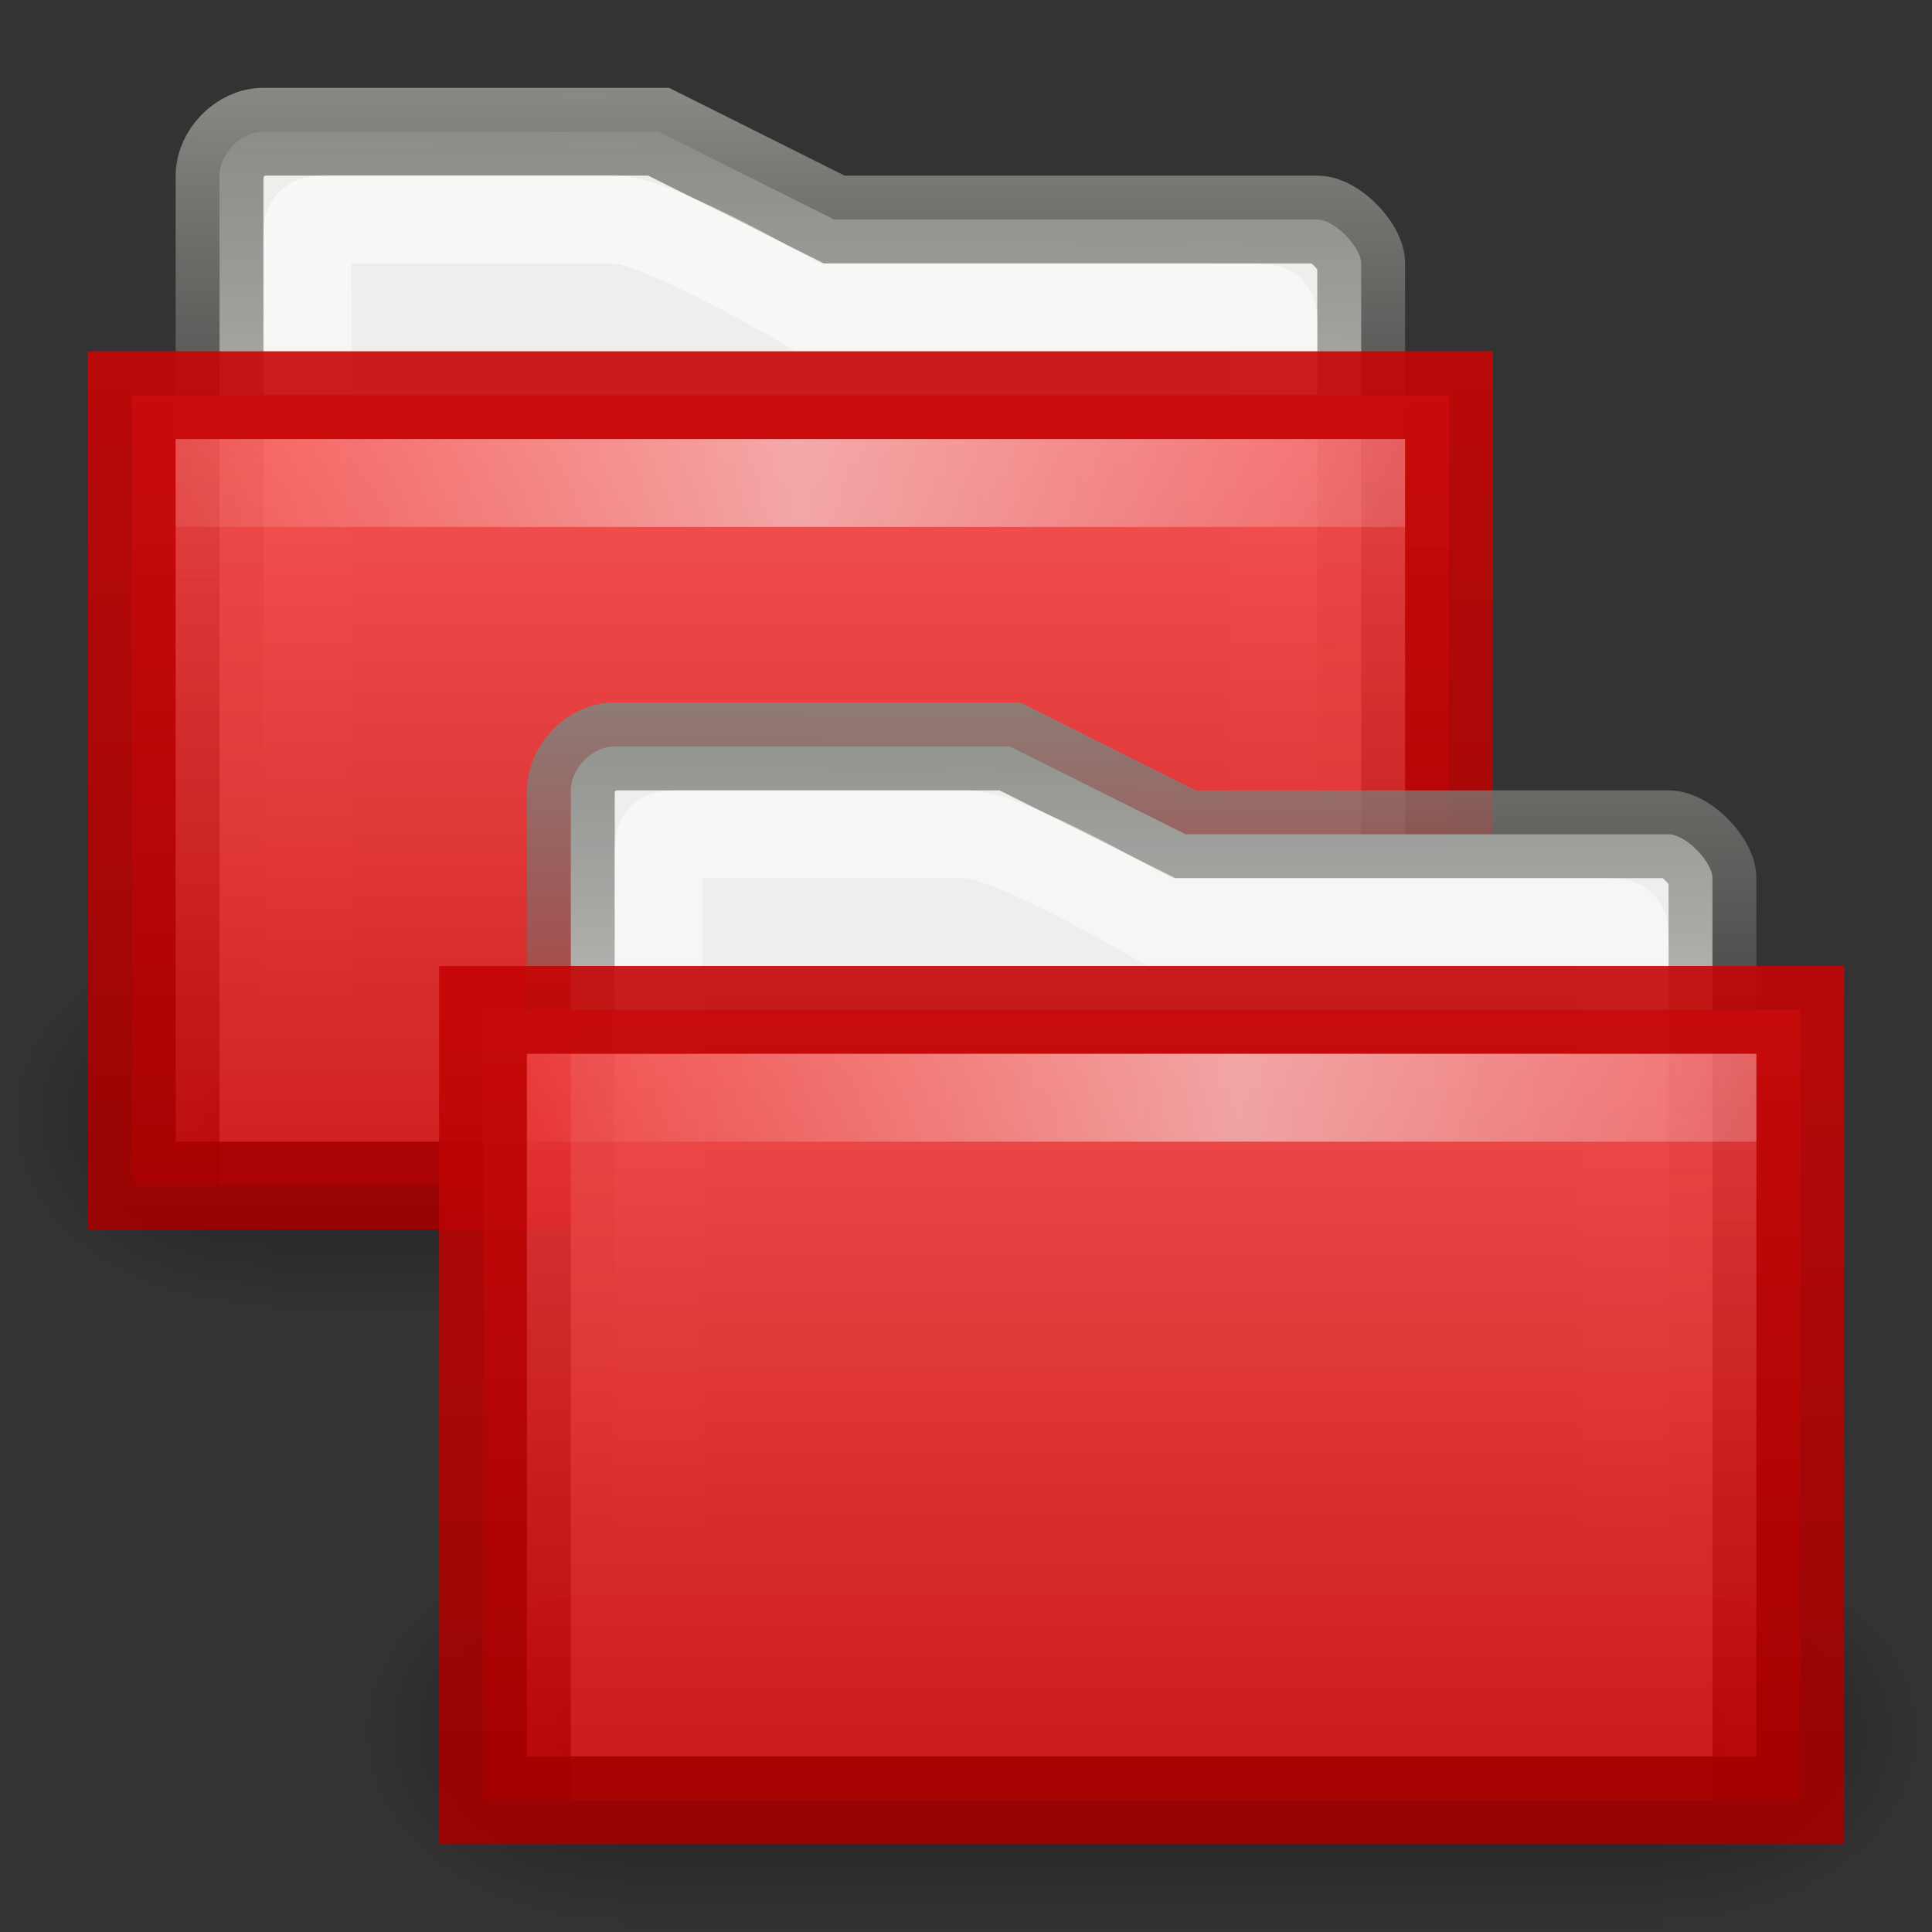 <?xml version="1.0" encoding="UTF-8" standalone="no"?>
<!-- Created with Inkscape (http://www.inkscape.org/) -->
<svg
   xmlns:dc="http://purl.org/dc/elements/1.1/"
   xmlns:cc="http://creativecommons.org/ns#"
   xmlns:rdf="http://www.w3.org/1999/02/22-rdf-syntax-ns#"
   xmlns:svg="http://www.w3.org/2000/svg"
   xmlns="http://www.w3.org/2000/svg"
   xmlns:xlink="http://www.w3.org/1999/xlink"
   xmlns:sodipodi="http://sodipodi.sourceforge.net/DTD/sodipodi-0.dtd"
   xmlns:inkscape="http://www.inkscape.org/namespaces/inkscape"
   width="22"
   height="22"
   id="svg8130"
   sodipodi:version="0.32"
   inkscape:version="0.46"
   version="1.0"
   sodipodi:docname="drawing.svg"
   inkscape:output_extension="org.inkscape.output.svg.inkscape">
  <rect width="100%" height="100%" fill="#333333" stroke="none"/>
  <defs
     id="defs8132">
    <linearGradient
       id="linearGradient9229"
       gradientUnits="userSpaceOnUse"
       x1="71.999"
       y1="14.258"
       x2="71.999"
       y2="19.958"
       gradientTransform="matrix(1.003,0,0,1,-8.237,8)">
      <stop
         offset="0.004"
         style="stop-color:#feebd6;stop-opacity:0;"
         id="stop9231" />
      <stop
         id="stop9233"
         style="stop-color:#f5f5f5;stop-opacity:0.53"
         offset="0.461" />
      <stop
         offset="1"
         style="stop-color:#f5f5f5;stop-opacity:0"
         id="stop9235" />
    </linearGradient>
    <linearGradient
       inkscape:collect="always"
       xlink:href="#linearGradient9229"
       id="linearGradient10493"
       gradientUnits="userSpaceOnUse"
       gradientTransform="matrix(0.145,0,0,0.943,-0.355,-28.279)"
       x1="7.238"
       y1="36.005"
       x2="132.86"
       y2="35.858" />
    <linearGradient
       inkscape:collect="always"
       id="linearGradient9239">
      <stop
         style="stop-color:#c90505;stop-opacity:1"
         offset="0"
         id="stop9241" />
      <stop
         style="stop-color:#a40000;stop-opacity:1"
         offset="1"
         id="stop9243" />
    </linearGradient>
    <linearGradient
       inkscape:collect="always"
       xlink:href="#linearGradient9239"
       id="linearGradient9245"
       x1="9.066"
       y1="2.836"
       x2="9.057"
       y2="12.836"
       gradientUnits="userSpaceOnUse"
       gradientTransform="translate(0.942,1.164)" />
    <linearGradient
       id="linearGradient9247">
      <stop
         style="stop-color:#ff4f4f;stop-opacity:1"
         offset="0"
         id="stop9249" />
      <stop
         style="stop-color:#c90505;stop-opacity:1"
         offset="1"
         id="stop9251" />
    </linearGradient>
    <linearGradient
       inkscape:collect="always"
       xlink:href="#linearGradient9247"
       id="linearGradient9237"
       gradientUnits="userSpaceOnUse"
       gradientTransform="matrix(1,0,0,0.997,1,3.8315846e-2)"
       x1="8"
       y1="2.989"
       x2="8"
       y2="14.001" />
    <linearGradient
       id="linearGradient17648">
      <stop
         id="stop17650"
         offset="0"
         style="stop-color:#ffffff;stop-opacity:0.6" />
      <stop
         id="stop17652"
         offset="1"
         style="stop-color:#ffffff;stop-opacity:0;" />
    </linearGradient>
    <linearGradient
       inkscape:collect="always"
       xlink:href="#linearGradient17648"
       id="linearGradient17646"
       gradientUnits="userSpaceOnUse"
       x1="22.124"
       y1="9.227"
       x2="22.124"
       y2="41.879"
       gradientTransform="matrix(0.351,0,0,0.333,1.226,-0.998)" />
    <linearGradient
       inkscape:collect="always"
       id="linearGradient6293">
      <stop
         style="stop-color:#888a85;stop-opacity:1"
         offset="0"
         id="stop6295" />
      <stop
         style="stop-color:#555753;stop-opacity:0"
         offset="1"
         id="stop6297" />
    </linearGradient>
    <linearGradient
       inkscape:collect="always"
       xlink:href="#linearGradient6293"
       id="linearGradient17644"
       gradientUnits="userSpaceOnUse"
       x1="24.117"
       y1="8"
       x2="24.065"
       y2="31.932"
       gradientTransform="matrix(0.351,0,0,0.333,1.567,-1.667)" />
    <radialGradient
       inkscape:collect="always"
       xlink:href="#linearGradient5060"
       id="radialGradient7868"
       gradientUnits="userSpaceOnUse"
       gradientTransform="matrix(-2.774,0,0,1.97,112.762,-872.885)"
       cx="605.714"
       cy="486.648"
       fx="605.714"
       fy="486.648"
       r="117.143" />
    <linearGradient
       inkscape:collect="always"
       id="linearGradient5060">
      <stop
         style="stop-color:black;stop-opacity:1;"
         offset="0"
         id="stop5062" />
      <stop
         style="stop-color:black;stop-opacity:0;"
         offset="1"
         id="stop5064" />
    </linearGradient>
    <radialGradient
       inkscape:collect="always"
       xlink:href="#linearGradient5060"
       id="radialGradient7866"
       gradientUnits="userSpaceOnUse"
       gradientTransform="matrix(2.774,0,0,1.97,-1891.633,-872.885)"
       cx="605.714"
       cy="486.648"
       fx="605.714"
       fy="486.648"
       r="117.143" />
    <linearGradient
       id="linearGradient5048">
      <stop
         style="stop-color:black;stop-opacity:0;"
         offset="0"
         id="stop5050" />
      <stop
         id="stop5056"
         offset="0.5"
         style="stop-color:black;stop-opacity:1;" />
      <stop
         style="stop-color:black;stop-opacity:0;"
         offset="1"
         id="stop5052" />
    </linearGradient>
    <linearGradient
       inkscape:collect="always"
       xlink:href="#linearGradient5048"
       id="linearGradient7864"
       gradientUnits="userSpaceOnUse"
       gradientTransform="matrix(2.774,0,0,1.97,-1892.179,-872.885)"
       x1="302.857"
       y1="366.648"
       x2="302.857"
       y2="609.505" />
    <linearGradient
       inkscape:collect="always"
       xlink:href="#linearGradient5048"
       id="linearGradient8209"
       gradientUnits="userSpaceOnUse"
       gradientTransform="matrix(2.774,0,0,1.97,-1892.179,-872.885)"
       x1="302.857"
       y1="366.648"
       x2="302.857"
       y2="609.505" />
    <radialGradient
       inkscape:collect="always"
       xlink:href="#linearGradient5060"
       id="radialGradient8211"
       gradientUnits="userSpaceOnUse"
       gradientTransform="matrix(2.774,0,0,1.97,-1891.633,-872.885)"
       cx="605.714"
       cy="486.648"
       fx="605.714"
       fy="486.648"
       r="117.143" />
    <radialGradient
       inkscape:collect="always"
       xlink:href="#linearGradient5060"
       id="radialGradient8213"
       gradientUnits="userSpaceOnUse"
       gradientTransform="matrix(-2.774,0,0,1.97,112.762,-872.885)"
       cx="605.714"
       cy="486.648"
       fx="605.714"
       fy="486.648"
       r="117.143" />
    <linearGradient
       inkscape:collect="always"
       xlink:href="#linearGradient6293"
       id="linearGradient8215"
       gradientUnits="userSpaceOnUse"
       gradientTransform="matrix(0.351,0,0,0.333,6.567,4.333)"
       x1="24.117"
       y1="8"
       x2="24.065"
       y2="31.932" />
    <linearGradient
       inkscape:collect="always"
       xlink:href="#linearGradient17648"
       id="linearGradient8217"
       gradientUnits="userSpaceOnUse"
       gradientTransform="matrix(0.351,0,0,0.333,6.226,5.002)"
       x1="22.124"
       y1="9.227"
       x2="22.124"
       y2="41.879" />
    <linearGradient
       inkscape:collect="always"
       xlink:href="#linearGradient9247"
       id="linearGradient8219"
       gradientUnits="userSpaceOnUse"
       gradientTransform="matrix(1,0,0,0.997,6,6.038)"
       x1="8"
       y1="2.989"
       x2="8"
       y2="14.001" />
    <linearGradient
       inkscape:collect="always"
       xlink:href="#linearGradient9239"
       id="linearGradient8221"
       gradientUnits="userSpaceOnUse"
       gradientTransform="translate(5.942,7.164)"
       x1="9.066"
       y1="2.836"
       x2="9.057"
       y2="12.836" />
    <linearGradient
       inkscape:collect="always"
       xlink:href="#linearGradient9229"
       id="linearGradient8223"
       gradientUnits="userSpaceOnUse"
       gradientTransform="matrix(0.145,0,0,0.943,4.645,-22.279)"
       x1="7.238"
       y1="36.005"
       x2="132.86"
       y2="35.858" />
  </defs>
  <sodipodi:namedview
     id="base"
     pagecolor="#ffffff"
     bordercolor="#666666"
     borderopacity="1.0"
     inkscape:pageopacity="0.0"
     inkscape:pageshadow="2"
     inkscape:zoom="11.098901"
     inkscape:cx="6.9484395"
     inkscape:cy="3.0691993"
     inkscape:current-layer="layer1"
     showgrid="true"
     inkscape:grid-bbox="true"
     inkscape:document-units="px"
     inkscape:window-width="641"
     inkscape:window-height="688"
     inkscape:window-x="196"
     inkscape:window-y="336" />
  <g
     id="layer1"
     inkscape:label="Layer 1"
     inkscape:groupmode="layer">
    <g
       id="g5894"
       transform="matrix(8.8651003e-3,0,0,9.4071965e-3,16.885,11.918)"
       style="display:inline">
      <rect
         y="-150.697"
         x="-1559.252"
         height="478.357"
         width="1339.633"
         id="rect5896"
         style="opacity:0.402;fill:url(#linearGradient7864);fill-opacity:1;fill-rule:nonzero;stroke:none;stroke-width:1;stroke-linecap:round;stroke-linejoin:miter;marker:none;marker-start:none;marker-mid:none;marker-end:none;stroke-miterlimit:4;stroke-dasharray:none;stroke-dashoffset:0;stroke-opacity:1;visibility:visible;display:inline;overflow:visible" />
      <path
         sodipodi:nodetypes="cccc"
         id="path5898"
         d="M -219.619,-150.68 C -219.619,-150.68 -219.619,327.65 -219.619,327.65 C -76.745,328.551 125.781,220.481 125.781,88.454 C 125.781,-43.572 -33.655,-150.68 -219.619,-150.68 z"
         style="opacity:0.402;fill:url(#radialGradient7866);fill-opacity:1;fill-rule:nonzero;stroke:none;stroke-width:1;stroke-linecap:round;stroke-linejoin:miter;marker:none;marker-start:none;marker-mid:none;marker-end:none;stroke-miterlimit:4;stroke-dasharray:none;stroke-dashoffset:0;stroke-opacity:1;visibility:visible;display:inline;overflow:visible" />
      <path
         style="opacity:0.402;fill:url(#radialGradient7868);fill-opacity:1;fill-rule:nonzero;stroke:none;stroke-width:1;stroke-linecap:round;stroke-linejoin:miter;marker:none;marker-start:none;marker-mid:none;marker-end:none;stroke-miterlimit:4;stroke-dasharray:none;stroke-dashoffset:0;stroke-opacity:1;visibility:visible;display:inline;overflow:visible"
         d="M -1559.252,-150.68 C -1559.252,-150.68 -1559.252,327.65 -1559.252,327.65 C -1702.127,328.551 -1904.652,220.481 -1904.652,88.454 C -1904.652,-43.572 -1745.216,-150.68 -1559.252,-150.68 z"
         id="path5900"
         sodipodi:nodetypes="cccc" />
    </g>
    <path
       d="M 15.5,3 C 15.501,2.817 15.198,2.5 15,2.5 L 9.5,2.5 L 7.5,1.5 L 3,1.5 C 2.735,1.5 2.5,1.756 2.5,2 L 2.5,13.5 L 15.5,13.5 L 15.5,3 z"
       id="path15"
       style="fill:#eeeeec;fill-opacity:1;stroke:url(#linearGradient17644);stroke-width:1;stroke-miterlimit:4;stroke-dasharray:none"
       sodipodi:nodetypes="ccccccccc" />
    <path
       d="M 14.5,3.75 C 14.501,3.51 14.506,3.5 14.25,3.5 L 9.2,3.5 C 9.2,3.5 7.503,2.499 7,2.5 L 3.75,2.5 C 3.499,2.5 3.5,2.521 3.5,2.75 L 3.51,12.5 L 14.5,12.5 L 14.5,3.75 z"
       id="path7263"
       style="opacity:1;fill:none;fill-opacity:1;stroke:url(#linearGradient17646);stroke-width:1;stroke-miterlimit:4;stroke-dasharray:none;stroke-opacity:1"
       sodipodi:nodetypes="ccccccccc" />
    <path
       sodipodi:nodetypes="cccccc"
       id="path2185"
       d="M 1.5,13.5 L 16.5,13.5 L 16.5,4.5 L 1.5,4.5 L 1.5,13.5 L 1.5,13.5 z"
       style="opacity:0.9;fill:url(#linearGradient9237);fill-opacity:1;fill-rule:evenodd;stroke:url(#linearGradient9245);stroke-width:1;stroke-linecap:butt;stroke-linejoin:miter;stroke-miterlimit:4;stroke-dasharray:none;stroke-opacity:1;display:inline;overflow:visible;enable-background:new" />
    <rect
       ry="0"
       rx="0"
       y="5"
       x="2"
       height="1"
       width="14"
       id="rect8457"
       style="fill:url(#linearGradient10493);fill-opacity:1;stroke:none;display:inline;enable-background:new" />
    <g
       id="g8193"
       transform="matrix(8.8651003e-3,0,0,9.4071965e-3,20.885,18.918)"
       style="display:inline">
      <rect
         y="-150.697"
         x="-1559.252"
         height="478.357"
         width="1339.633"
         id="rect8195"
         style="opacity:0.402;fill:url(#linearGradient8209);fill-opacity:1;fill-rule:nonzero;stroke:none;stroke-width:1;stroke-linecap:round;stroke-linejoin:miter;marker:none;marker-start:none;marker-mid:none;marker-end:none;stroke-miterlimit:4;stroke-dasharray:none;stroke-dashoffset:0;stroke-opacity:1;visibility:visible;display:inline;overflow:visible" />
      <path
         sodipodi:nodetypes="cccc"
         id="path8197"
         d="M -219.619,-150.68 C -219.619,-150.68 -219.619,327.65 -219.619,327.65 C -76.745,328.551 125.781,220.481 125.781,88.454 C 125.781,-43.572 -33.655,-150.68 -219.619,-150.68 z"
         style="opacity:0.402;fill:url(#radialGradient8211);fill-opacity:1;fill-rule:nonzero;stroke:none;stroke-width:1;stroke-linecap:round;stroke-linejoin:miter;marker:none;marker-start:none;marker-mid:none;marker-end:none;stroke-miterlimit:4;stroke-dasharray:none;stroke-dashoffset:0;stroke-opacity:1;visibility:visible;display:inline;overflow:visible" />
      <path
         style="opacity:0.402;fill:url(#radialGradient8213);fill-opacity:1;fill-rule:nonzero;stroke:none;stroke-width:1;stroke-linecap:round;stroke-linejoin:miter;marker:none;marker-start:none;marker-mid:none;marker-end:none;stroke-miterlimit:4;stroke-dasharray:none;stroke-dashoffset:0;stroke-opacity:1;visibility:visible;display:inline;overflow:visible"
         d="M -1559.252,-150.68 C -1559.252,-150.68 -1559.252,327.65 -1559.252,327.65 C -1702.127,328.551 -1904.652,220.481 -1904.652,88.454 C -1904.652,-43.572 -1745.216,-150.68 -1559.252,-150.68 z"
         id="path8199"
         sodipodi:nodetypes="cccc" />
    </g>
    <path
       d="M 19.5,10 C 19.501,9.817 19.198,9.5 19,9.5 L 13.5,9.5 L 11.5,8.5 L 7,8.5 C 6.735,8.5 6.5,8.756 6.5,9 L 6.5,20.5 L 19.5,20.5 L 19.5,10 z"
       id="path8201"
       style="fill:#eeeeec;fill-opacity:1;stroke:url(#linearGradient8215);stroke-width:1;stroke-miterlimit:4;stroke-dasharray:none"
       sodipodi:nodetypes="ccccccccc" />
    <path
       d="M 18.5,10.75 C 18.501,10.51 18.506,10.5 18.25,10.5 L 13.2,10.5 C 13.2,10.5 11.503,9.499 11,9.5 L 7.75,9.5 C 7.499,9.5 7.5,9.521 7.5,9.75 L 7.51,19.5 L 18.5,19.5 L 18.5,10.75 z"
       id="path8203"
       style="opacity:1;fill:none;fill-opacity:1;stroke:url(#linearGradient8217);stroke-width:1;stroke-miterlimit:4;stroke-dasharray:none;stroke-opacity:1"
       sodipodi:nodetypes="ccccccccc" />
    <path
       sodipodi:nodetypes="cccccc"
       id="path8205"
       d="M 5.5,20.5 L 20.5,20.5 L 20.5,11.5 L 5.5,11.5 L 5.5,20.5 L 5.5,20.5 z"
       style="opacity:0.9;fill:url(#linearGradient8219);fill-opacity:1;fill-rule:evenodd;stroke:url(#linearGradient8221);stroke-width:1;stroke-linecap:butt;stroke-linejoin:miter;stroke-miterlimit:4;stroke-dasharray:none;stroke-opacity:1;display:inline;overflow:visible;enable-background:new" />
    <rect
       ry="0"
       rx="0"
       y="12"
       x="6"
       height="1"
       width="14"
       id="rect8207"
       style="fill:url(#linearGradient8223);fill-opacity:1;stroke:none;display:inline;enable-background:new" />
  </g>
</svg>
